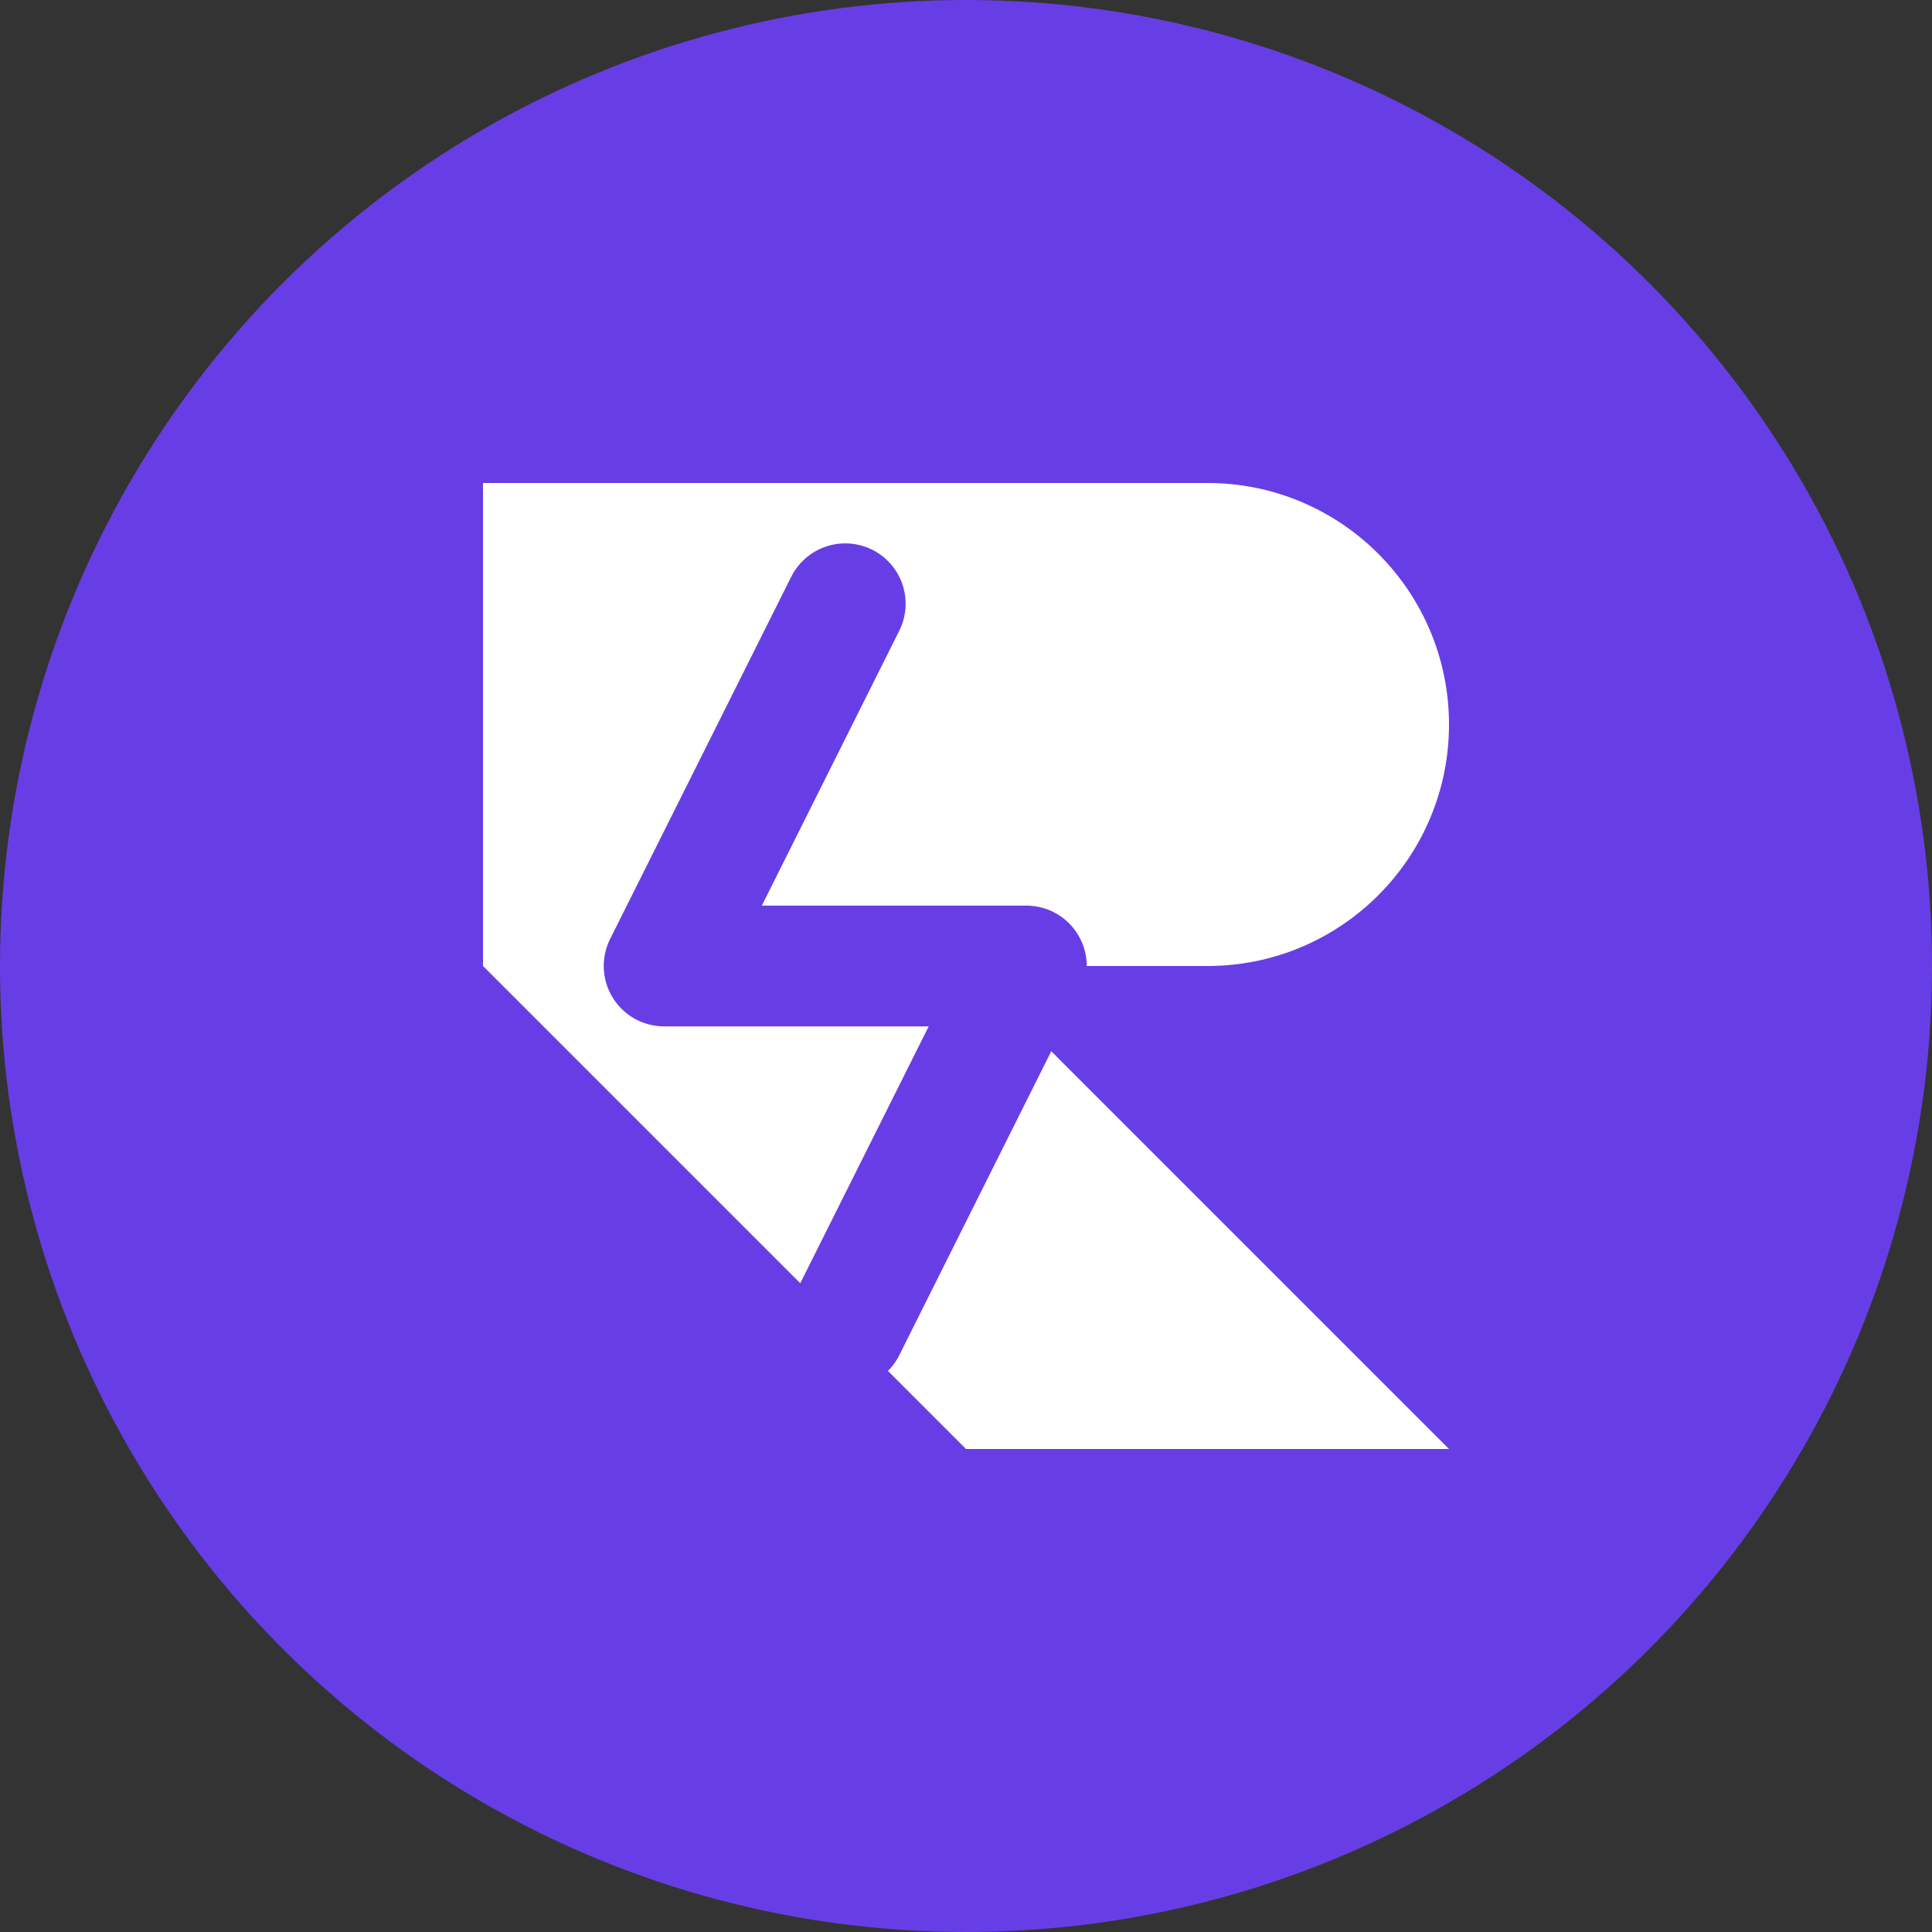 <svg width="32" height="32" viewBox="0 0 32 32" fill="none" xmlns="http://www.w3.org/2000/svg">
  <rect x="0" y="0" width="32" height="32" fill="#333333" stroke="none"/>
  <!-- Background Circle -->
  <circle cx="16" cy="16" r="16" fill="#673ee5"/>
  
  <!-- Stylized 'R' -->
  <path d="M8 8H20C22.209 8 24 9.791 24 12V12C24 14.209 22.209 16 20 16H8V8Z" fill="white"/>
  <path d="M8 16H16L24 24H16L8 16Z" fill="white"/>
  
  <!-- Lightning Bolt -->
  <path d="M14 10L11 16H17L14 22" stroke="#673ee5" stroke-width="2" stroke-linecap="round" stroke-linejoin="round"/>
</svg>

